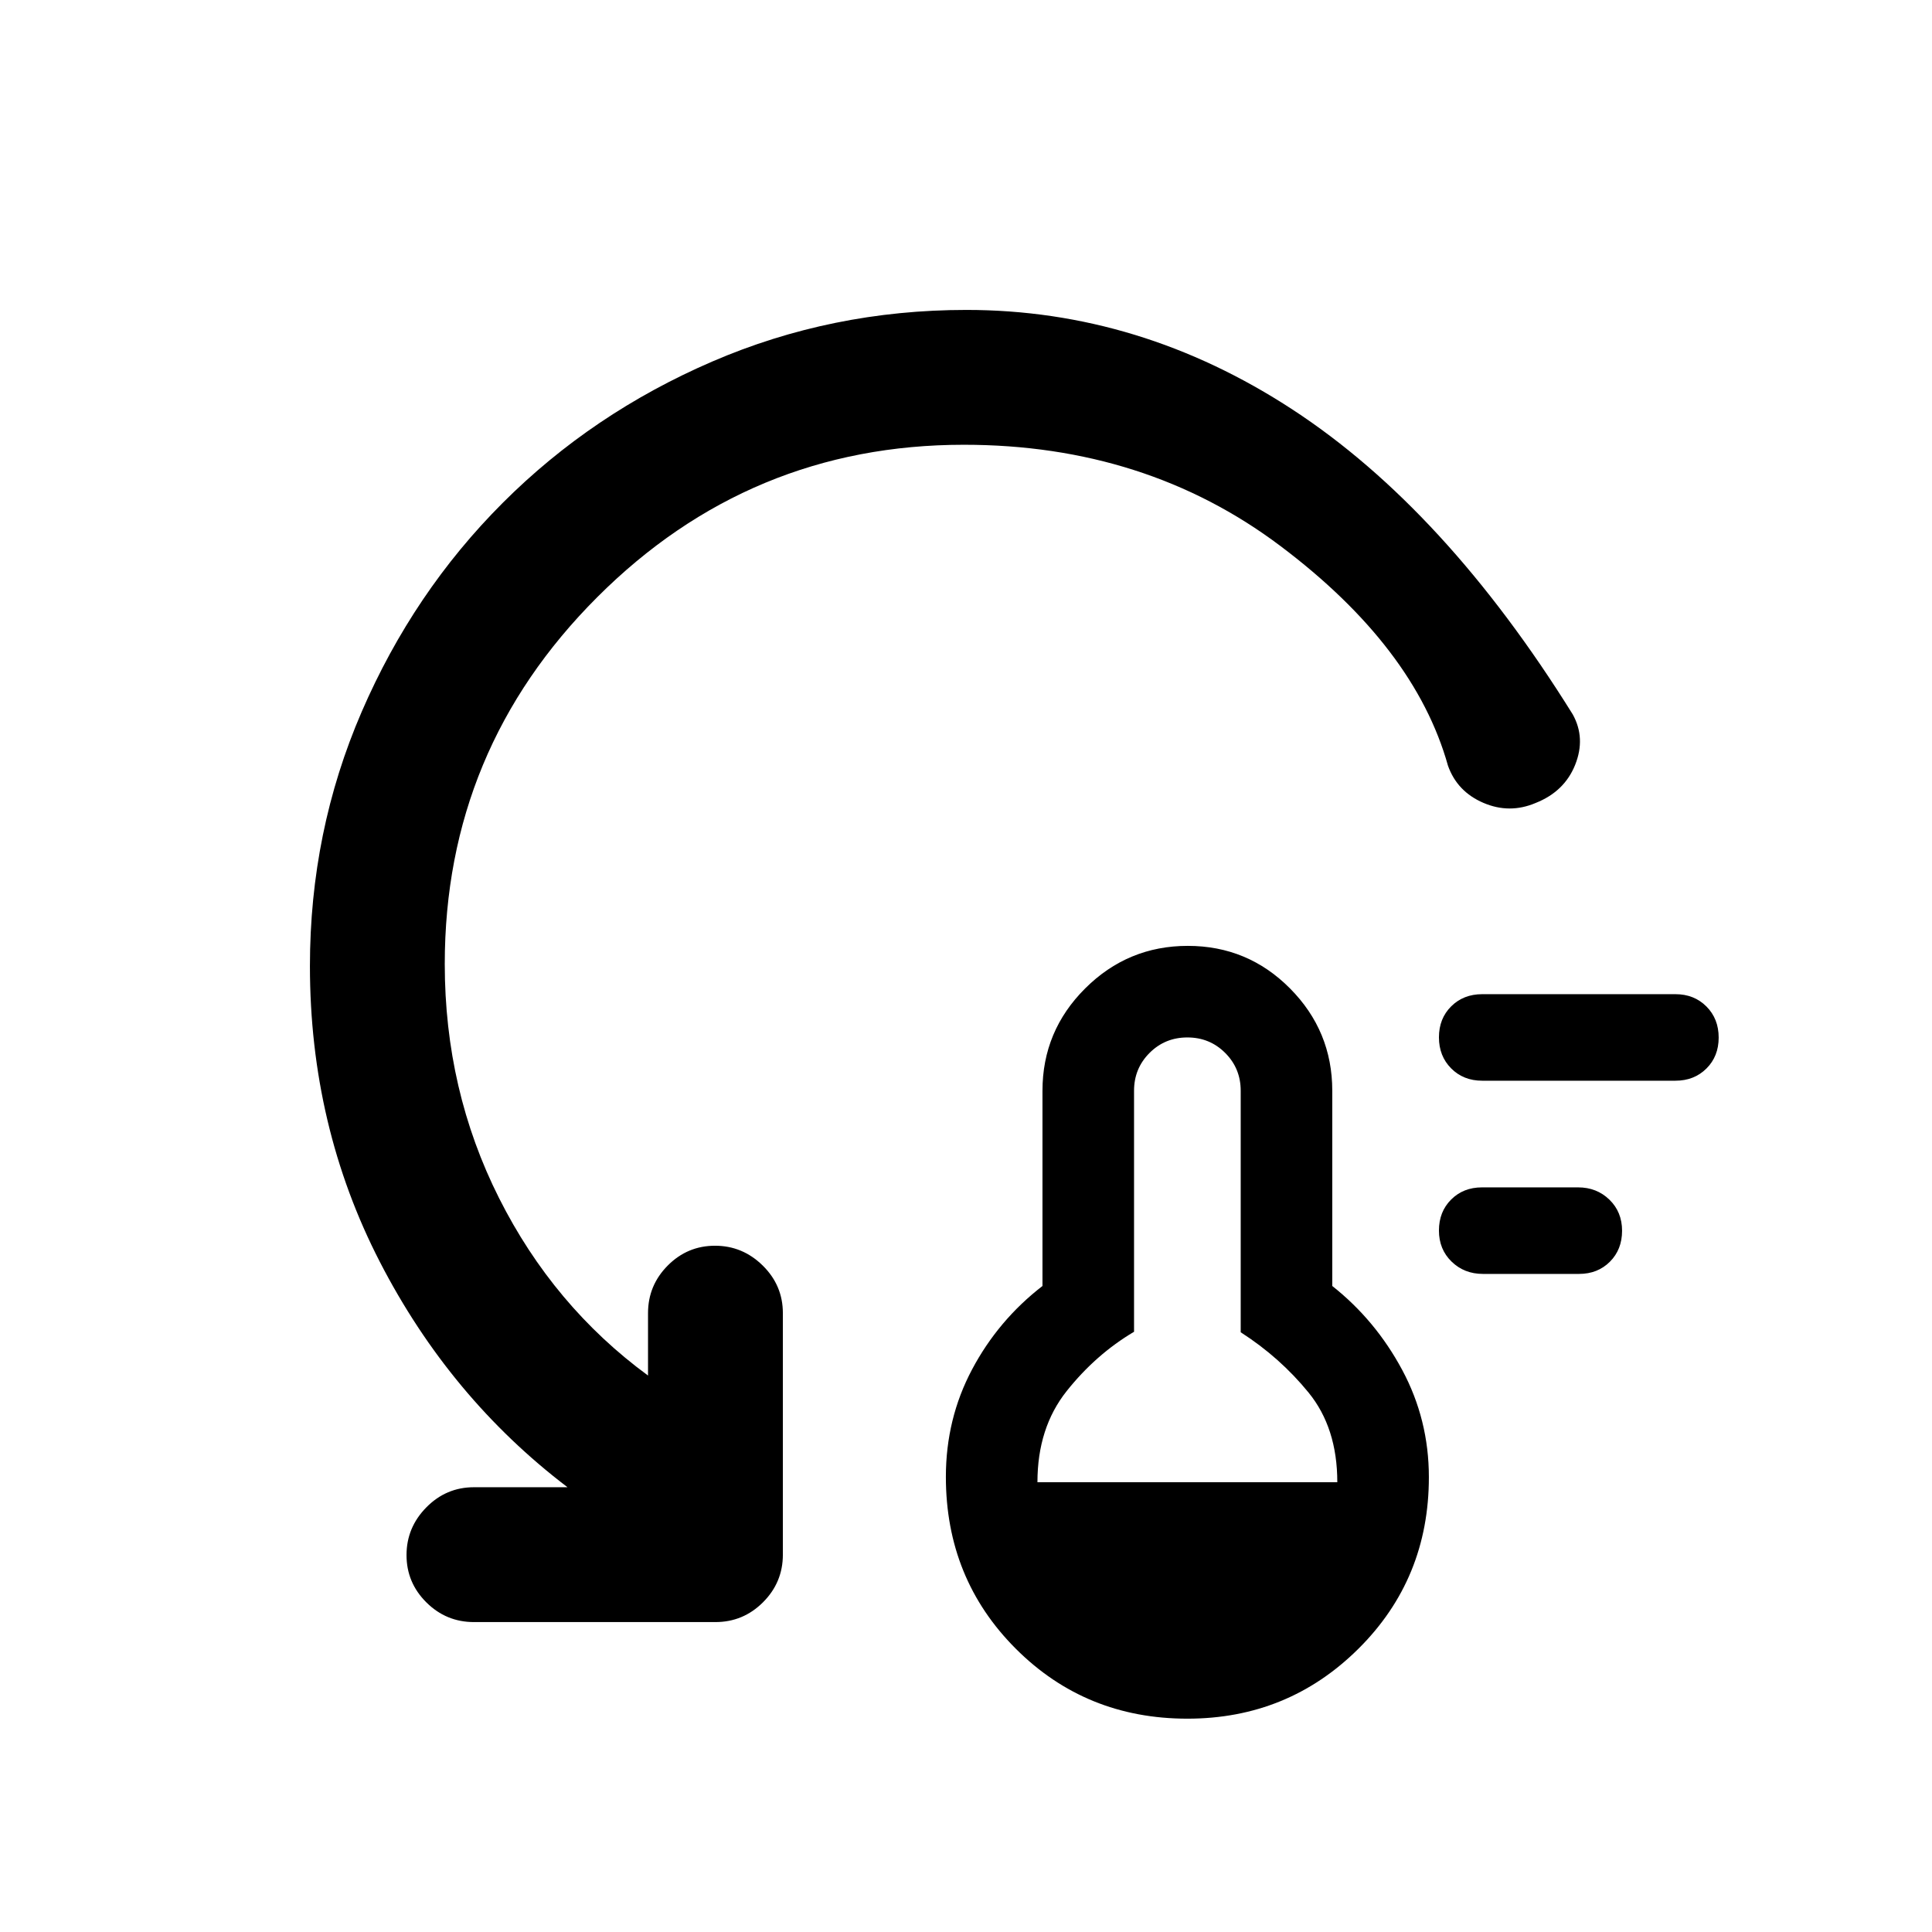 <svg xmlns="http://www.w3.org/2000/svg" height="20" viewBox="0 -960 960 960" width="20"><path d="M590-106q-50.5 0-85.25-34.75T470-226.17q0-28.83 13-53.33t35-41.5v-97q0-29.7 21.21-50.85 21.21-21.15 51-21.15T641-468.85q21 21.15 21 50.85v97q21.5 17 34.75 41.72T710-226q0 50.5-35 85.25T590-106Zm-74.5-117.5h149q0-27-14.25-44.5t-33.75-30v-120q0-11.1-7.7-18.8-7.7-7.7-18.8-7.7-11.1 0-18.8 7.7-7.7 7.7-7.7 18.8v119.75q-19 11.25-33.5 29.5t-14.5 45.25ZM736.85-327q-9.27 0-15.56-6.11-6.29-6.11-6.29-15.45t6.06-15.39q6.06-6.05 15.32-6.05h47.77q9.27 0 15.56 6.11 6.29 6.11 6.29 15.45t-6.06 15.39q-6.06 6.05-15.32 6.05h-47.77Zm-.35-96q-9.32 0-15.41-6.11T715-444.56q0-9.34 6.09-15.39 6.09-6.05 15.41-6.05h96q9.32 0 15.41 6.11t6.09 15.45q0 9.34-6.09 15.39-6.09 6.05-15.41 6.05h-96ZM478.94-739q-106.44 0-182.19 75.75T221-481q0 62.75 27 116.37 27 53.63 74 88.13v-31q0-13.8 9.79-23.65 9.79-9.85 23.5-9.85t23.71 9.85q10 9.85 10 23.65v120q0 13.8-9.85 23.65Q369.3-154 355.5-154h-120q-13.8 0-23.65-9.79-9.85-9.79-9.85-23.5t9.85-23.71q9.85-10 23.65-10H282q-58.5-44.5-93.25-111.97Q154-400.43 154-480q0-66.82 25.7-126.27 25.7-59.46 70.14-103.89 44.43-44.44 103.95-70.14Q413.3-806 480.19-806q86.31 0 162.1 49.53Q718.07-706.94 781.5-605q6.5 11.76 1.18 25.05-5.32 13.28-19.65 18.95-12.97 5.5-25.95-.07-12.99-5.57-17.58-18.43-16.5-59-83.34-109.25T478.94-739Z"/></svg>